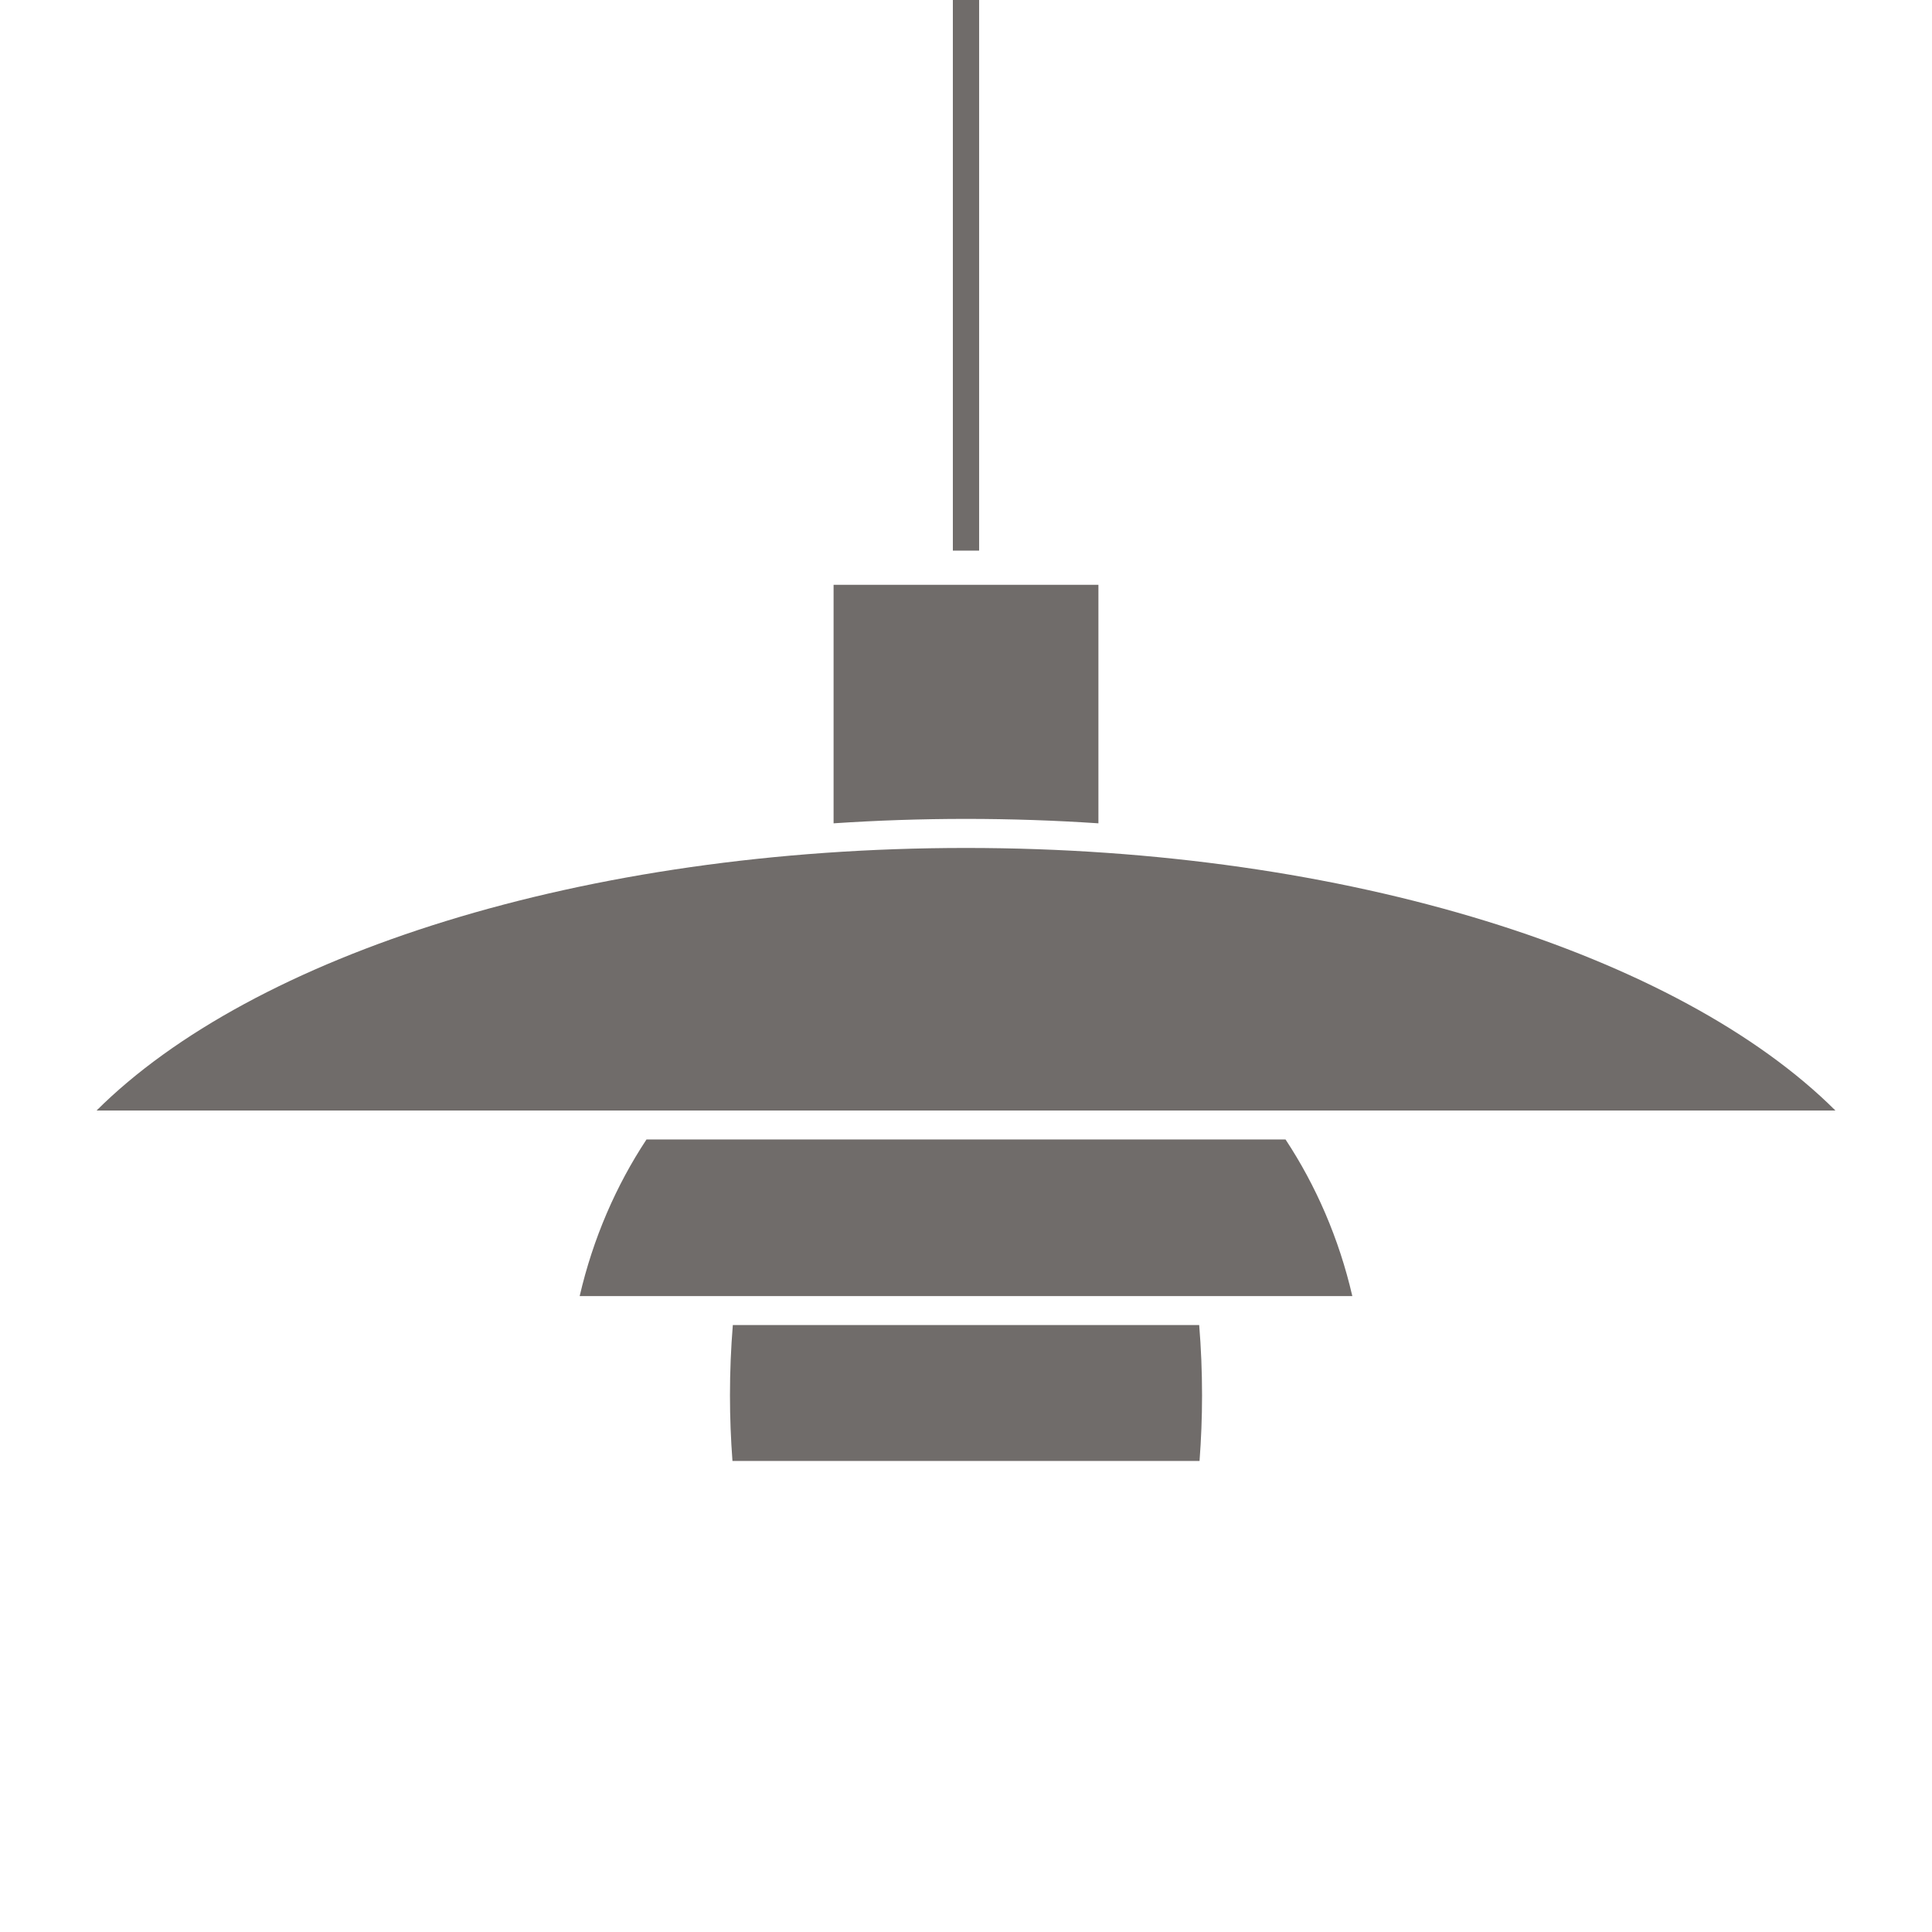 <?xml version="1.0" encoding="UTF-8"?>
<svg fill="#706c6a" x="0px" y="0px" viewBox="0 5 100 100" enable-background="new 0 0 100 100" xmlns="http://www.w3.org/2000/svg" xmlns:xlink="http://www.w3.org/1999/xlink" version="1.1" xml:space="preserve">
    <rect x="49.32" y="0" width="1.359" height="33.5"/>
    <path d="M50,47.386c2.326,0,4.612,0.079,6.854,0.229V35.27H43.146v12.345C45.388,47.465,47.675,47.386,50,47.386z"/>
    <path d="M95,62.479c-8.072-8.041-25.189-13.589-45.001-13.589c-19.81,0-36.927,5.548-44.999,13.589H95z"/>
    <path d="M33.462,63.979c-1.578,2.39-2.77,5.132-3.458,8.105h39.992c-0.688-2.974-1.88-5.716-3.457-8.105H33.462z"/>
    <path d="M62.088,80.618c0.084-1.109,0.13-2.243,0.13-3.398c0-1.236-0.051-2.45-0.148-3.635H37.931   c-0.097,1.185-0.148,2.398-0.148,3.635c0,1.155,0.046,2.289,0.129,3.398H62.088z"/>
</svg>

